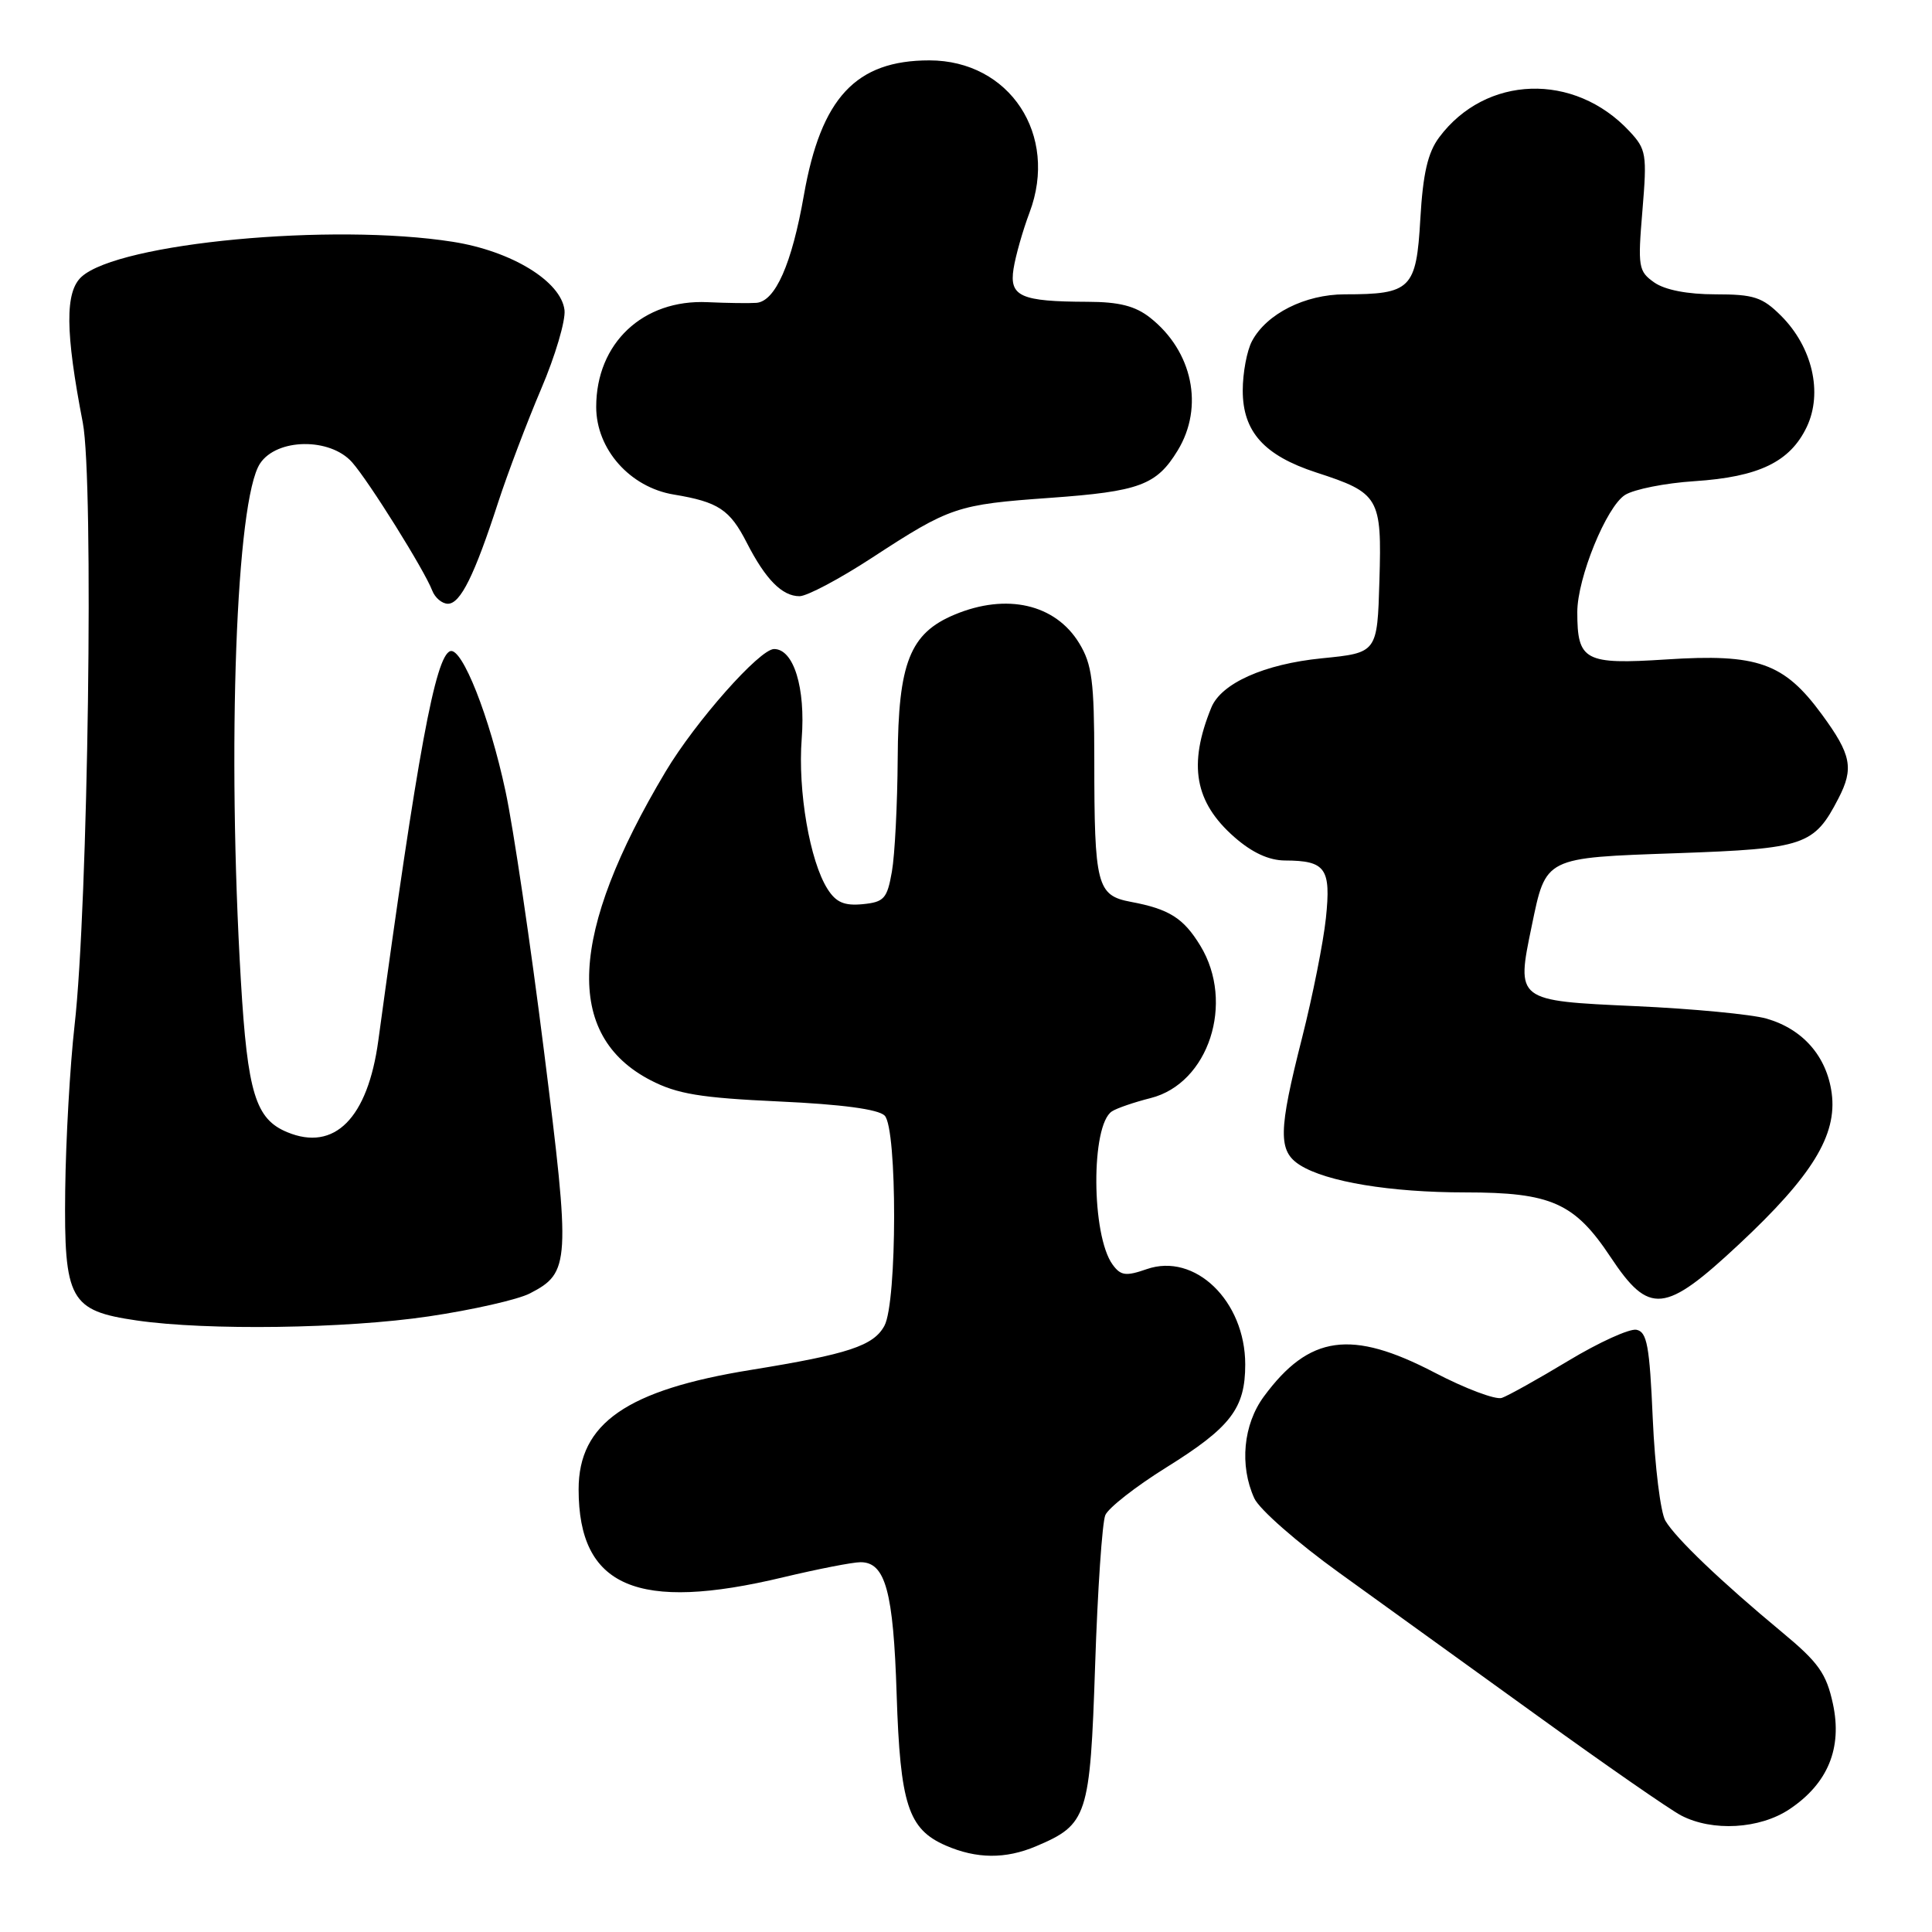<?xml version="1.0" encoding="UTF-8" standalone="no"?>
<!DOCTYPE svg PUBLIC "-//W3C//DTD SVG 1.1//EN" "http://www.w3.org/Graphics/SVG/1.1/DTD/svg11.dtd" >
<svg xmlns="http://www.w3.org/2000/svg" xmlns:xlink="http://www.w3.org/1999/xlink" version="1.1" viewBox="0 0 256 256">
 <g >
 <path fill="currentColor"
d=" M 137.28 244.64 C 144.10 241.75 144.44 240.72 145.11 220.65 C 145.44 210.67 146.05 201.72 146.46 200.76 C 146.87 199.80 150.50 196.96 154.53 194.45 C 163.09 189.12 165.00 186.62 165.00 180.79 C 164.99 172.38 158.33 165.94 151.94 168.17 C 149.18 169.13 148.50 169.04 147.43 167.57 C 144.60 163.70 144.53 149.08 147.34 147.26 C 147.98 146.84 150.29 146.05 152.47 145.50 C 160.16 143.56 163.65 132.86 159.05 125.31 C 156.82 121.65 154.92 120.45 149.84 119.50 C 145.34 118.65 145.00 117.34 145.00 100.62 C 144.99 90.27 144.70 88.02 143.00 85.23 C 139.84 80.04 133.38 78.56 126.49 81.44 C 120.57 83.91 119.02 87.83 118.95 100.50 C 118.91 106.55 118.57 113.30 118.18 115.50 C 117.55 119.08 117.15 119.53 114.30 119.81 C 111.87 120.04 110.78 119.57 109.66 117.81 C 107.30 114.11 105.70 104.78 106.23 97.88 C 106.75 91.13 105.17 86.00 102.57 86.00 C 100.66 86.00 92.16 95.60 88.19 102.25 C 75.38 123.71 74.72 137.19 86.21 143.14 C 89.73 144.96 92.79 145.47 103.22 145.95 C 111.53 146.33 116.38 146.98 117.22 147.82 C 118.91 149.51 118.89 172.55 117.19 175.67 C 115.75 178.33 112.40 179.43 99.50 181.52 C 83.04 184.18 76.67 188.60 76.67 197.35 C 76.67 210.30 84.44 213.64 103.81 208.99 C 108.39 207.90 112.98 207.00 114.03 207.00 C 117.32 207.00 118.38 210.88 118.81 224.50 C 119.28 239.11 120.34 242.37 125.31 244.54 C 129.40 246.32 133.24 246.35 137.28 244.64 Z  M 237.10 239.74 C 242.20 236.34 244.14 231.64 242.87 225.76 C 242.00 221.75 240.97 220.29 236.17 216.31 C 228.09 209.61 222.03 203.82 220.67 201.50 C 220.03 200.40 219.28 194.33 219.00 188.01 C 218.58 178.31 218.24 176.47 216.83 176.20 C 215.91 176.03 211.86 177.87 207.83 180.30 C 203.80 182.73 199.82 184.95 199.00 185.23 C 198.18 185.51 194.16 184.00 190.08 181.87 C 179.05 176.12 173.48 176.90 167.48 185.03 C 164.73 188.75 164.22 194.19 166.20 198.53 C 166.85 199.98 171.92 204.42 177.45 208.40 C 182.98 212.38 194.82 220.92 203.76 227.38 C 212.70 233.84 221.25 239.77 222.76 240.56 C 226.91 242.72 233.16 242.36 237.10 239.74 Z  M 56.80 174.43 C 62.61 173.57 68.65 172.20 70.22 171.38 C 75.54 168.63 75.62 167.40 72.08 139.26 C 70.30 125.09 68.01 109.60 66.98 104.83 C 64.87 94.95 61.23 85.76 59.66 86.28 C 57.69 86.94 55.32 99.80 50.13 137.87 C 48.73 148.18 44.32 152.62 38.06 150.02 C 33.86 148.29 32.80 144.82 31.92 130.00 C 30.08 98.96 31.28 66.27 34.45 61.43 C 36.66 58.06 43.73 57.96 46.65 61.25 C 48.88 63.77 56.24 75.55 57.27 78.25 C 57.64 79.21 58.58 80.00 59.35 80.00 C 61.01 80.00 62.87 76.24 66.03 66.50 C 67.29 62.65 69.84 55.92 71.70 51.55 C 73.57 47.18 74.96 42.47 74.80 41.09 C 74.35 37.28 67.78 33.26 60.00 32.04 C 44.02 29.52 15.77 32.18 10.81 36.67 C 8.60 38.67 8.64 43.95 10.97 56.00 C 12.45 63.67 11.68 120.12 9.88 135.87 C 9.28 141.17 8.72 151.00 8.64 157.72 C 8.47 172.27 9.25 173.68 18.12 174.97 C 27.41 176.32 45.82 176.06 56.80 174.43 Z  M 230.43 164.87 C 240.13 155.81 243.45 150.40 242.71 144.85 C 242.05 139.97 238.90 136.36 234.07 134.97 C 232.11 134.41 224.30 133.66 216.73 133.32 C 200.85 132.60 200.90 132.63 202.96 122.71 C 204.86 113.52 204.57 113.67 222.28 113.05 C 239.15 112.45 240.38 112.03 243.60 105.80 C 245.67 101.80 245.32 100.00 241.41 94.67 C 236.39 87.82 232.90 86.59 220.79 87.38 C 209.97 88.08 209.00 87.56 209.00 81.10 C 209.00 76.59 212.86 67.13 215.33 65.58 C 216.53 64.83 220.65 64.01 224.51 63.76 C 233.07 63.20 237.20 61.20 239.41 56.56 C 241.55 52.04 240.15 45.99 236.00 41.84 C 233.52 39.37 232.40 39.00 227.30 39.00 C 223.60 39.00 220.62 38.42 219.20 37.43 C 217.10 35.95 217.00 35.39 217.63 27.90 C 218.25 20.42 218.15 19.79 215.90 17.38 C 208.59 9.55 196.85 9.94 190.69 18.21 C 189.19 20.23 188.55 22.98 188.20 29.03 C 187.67 38.29 186.96 39.00 178.18 39.00 C 172.93 39.01 167.83 41.57 165.90 45.19 C 165.22 46.46 164.67 49.41 164.67 51.75 C 164.67 57.20 167.50 60.35 174.39 62.60 C 182.77 65.32 183.11 65.90 182.78 76.94 C 182.50 86.50 182.50 86.50 175.14 87.23 C 167.52 87.99 161.81 90.54 160.50 93.77 C 157.41 101.35 158.30 106.30 163.56 110.92 C 165.91 112.98 168.13 114.01 170.28 114.02 C 175.66 114.04 176.38 115.06 175.69 121.65 C 175.35 124.87 173.93 131.99 172.54 137.48 C 169.38 149.91 169.33 152.53 172.25 154.38 C 175.76 156.60 184.25 158.00 194.15 158.00 C 205.54 158.00 208.64 159.38 213.41 166.57 C 218.54 174.29 220.57 174.08 230.43 164.87 Z  M 115.54 73.91 C 125.90 67.15 126.79 66.85 139.12 65.97 C 151.00 65.12 153.25 64.28 156.05 59.69 C 159.57 53.92 158.03 46.53 152.39 42.09 C 150.42 40.54 148.28 40.00 144.12 39.99 C 135.23 39.96 133.72 39.29 134.30 35.61 C 134.57 33.90 135.52 30.55 136.42 28.16 C 140.29 17.88 133.79 8.01 123.15 8.00 C 113.41 8.00 108.79 12.95 106.52 25.86 C 104.92 34.99 102.73 39.94 100.22 40.13 C 99.28 40.20 96.37 40.16 93.76 40.04 C 85.20 39.64 79.00 45.47 79.00 53.92 C 79.00 59.52 83.47 64.57 89.28 65.53 C 95.19 66.51 96.71 67.52 98.96 71.93 C 101.44 76.77 103.63 79.00 105.94 79.00 C 106.93 79.00 111.25 76.71 115.54 73.91 Z "/>
</g>
</svg>